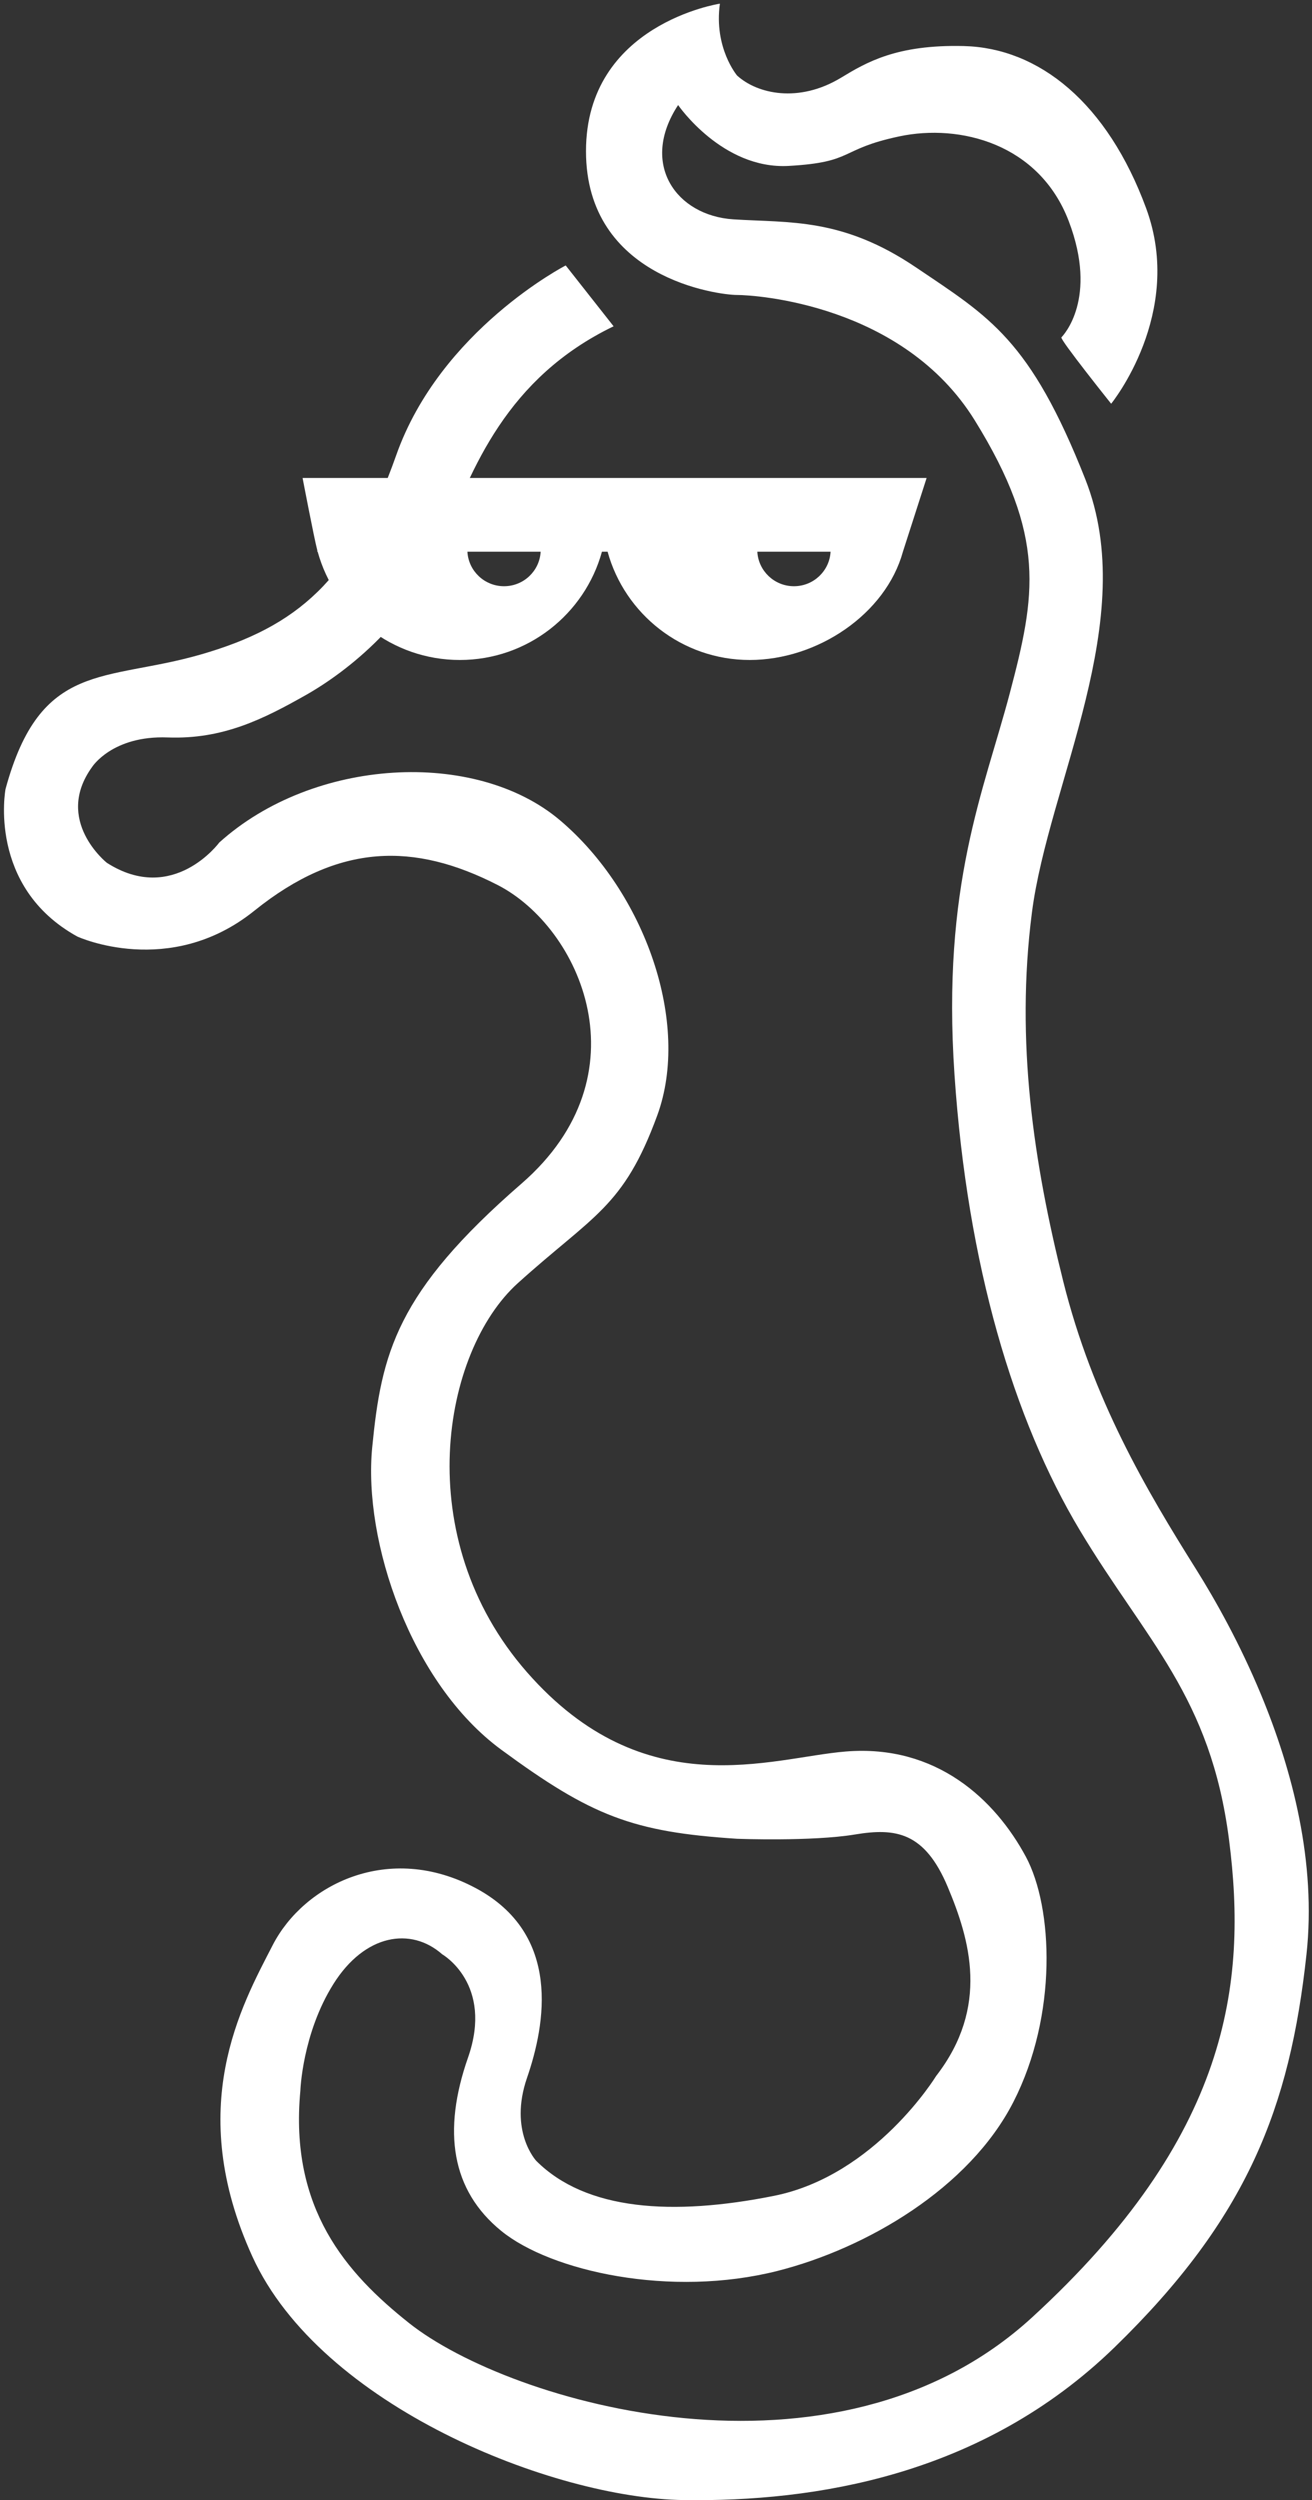 <?xml version="1.0" encoding="UTF-8" standalone="no"?><!DOCTYPE svg PUBLIC "-//W3C//DTD SVG 1.1//EN" "http://www.w3.org/Graphics/SVG/1.1/DTD/svg11.dtd"><svg width="100%" height="100%" viewBox="0 0 178 339" version="1.1" xmlns="http://www.w3.org/2000/svg" xmlns:xlink="http://www.w3.org/1999/xlink" xml:space="preserve" xmlns:serif="http://www.serif.com/" style="fill-rule:evenodd;clip-rule:evenodd;stroke-linejoin:round;stroke-miterlimit:1.414;"><rect x="0" y="0" width="178" height="339" fill="#333333" stroke="none"/><g><path d="M97.667,0.497c0,0 -18.165,2.753 -18.165,20c0,17.247 17.999,19.499 20.498,19.499c2.499,0 22.497,1.257 32.248,17.003c9.751,15.745 8.251,23.745 4.751,36.995c-3.5,13.25 -9.252,25.998 -7.501,51.749c1.751,25.751 8.007,46.751 17.004,61.751c8.997,15 17.747,22.5 20.247,42c2.5,19.5 -0.001,40.25 -26.75,64.75c-26.75,24.5 -70.797,11.632 -84.501,0.749c-8.497,-6.748 -16.248,-15.499 -14.748,-31.499c0,0 0.251,-7.75 4.5,-14.5c4.249,-6.75 10.504,-7.75 14.751,-4c0,0 6.996,3.998 3.497,13.999c-3.499,10.001 -2.251,17.999 4.5,23.5c6.751,5.501 23.006,9.097 37.504,5.424c12.018,-3.044 25.995,-11.175 31.996,-22.924c6.001,-11.749 5.387,-26.353 1.672,-33.25c-4.141,-7.685 -12.089,-15.25 -24.422,-14.25c-10.163,0.824 -27.252,7.499 -43.25,-10.75c-15.998,-18.249 -11.499,-43.499 -1.249,-52.749c10.25,-9.25 14.341,-10.25 18.921,-22.75c4.579,-12.5 -1.671,-30.25 -13.171,-40c-11.5,-9.75 -33.503,-8.501 -46.252,2.999c0,0 -6.25,8.499 -15.249,2.75c0,0 -7.251,-5.751 -2,-13c0,0 2.734,-4.284 10.251,-4c7.5,0.283 12.998,-2.501 18.749,-5.75c5.751,-3.249 14.506,-10.249 18.503,-20.499c3.998,-10.25 8.746,-22.502 23.247,-29.501l-6.499,-8.249c0,0 -17.002,8.748 -23.001,25.749c-5.999,17.001 -13.501,23.249 -26.5,27c-12.999,3.751 -21.749,0.751 -26.499,18.251c0,0 -2.502,13.248 9.749,19.999c0,0 12.501,5.751 24.001,-3.499c11.5,-9.25 21.75,-9.251 33,-3.501c11.25,5.751 20.248,25.749 3.249,40.5c-16.999,14.751 -19.001,22.999 -20.25,35.75c-1.249,12.751 5.251,32.001 17.501,41.001c12.25,9 17.835,11.166 32.001,12.082c0,0 10.135,0.389 15.998,-0.583c5.504,-0.913 9.449,-0.347 12.584,7.117c2.976,7.087 5.709,16.228 -1.581,25.636c0,0 -8.25,13.498 -22.001,16.248c-13.751,2.75 -25.503,1.998 -32.252,-4.751c0,0 -3.749,-3.999 -1.249,-11.249c2.5,-7.25 4.748,-19.502 -7.001,-25.751c-11.749,-6.249 -23.251,-0.501 -27.5,7.75c-4.249,8.251 -11.997,22.001 -2.748,42.251c9.249,20.25 40.746,32.748 58.498,32.999c17.752,0.251 40.501,-3.249 58.501,-20.749c18,-17.5 23.752,-32.5 26.001,-53.25c1.352,-12.478 -1.905,-24.955 -6.185,-35.258c-2.838,-6.831 -6.125,-12.706 -8.816,-16.992c-6.75,-10.75 -14,-23 -18,-39c-4,-16 -6.501,-32.5 -4.25,-50c2.25,-17.5 14.75,-39.75 7.25,-58.75c-7.5,-19 -12.998,-22 -22.999,-28.75c-10.001,-6.75 -17.113,-6.011 -24.748,-6.501c-7.752,-0.498 -12.753,-7.499 -7.503,-15.499c0,0 6.001,8.757 15.001,8.254c9,-0.503 6.749,-2.254 14.999,-4.004c8.25,-1.75 19,1 23,11.5c4,10.5 -0.748,15.5 -0.999,15.75c-0.251,0.25 6.75,9 6.75,9c0,0 9.997,-12.252 4.748,-26.501c-5.249,-14.249 -14.499,-21.749 -24.749,-21.999c-9.11,-0.222 -13.208,2.214 -16.649,4.295c-5.74,3.472 -11.348,2.205 -14.1,-0.295c0,0 -3.166,-3.744 -2.333,-9.747Z" style="fill:#ffffff;"/><path d="M122.499,74.809c-2.333,8.46 -11.587,14.68 -20.783,14.68c-9.196,0 -16.951,-6.221 -19.283,-14.68l-0.767,0c-2.333,8.46 -10.088,14.68 -19.283,14.68c-9.197,0 -16.952,-6.221 -19.284,-14.68l-0.047,0l0,-0.175c-0.437,-1.642 -2,-9.825 -2,-9.825l84.664,0l-3.217,10Zm-9.815,0c-0.137,2.604 -2.312,4.68 -4.968,4.68c-2.656,0 -4.831,-2.076 -4.968,-4.68l9.936,0Zm-39.334,0l-9.935,0c0.137,2.605 2.312,4.68 4.968,4.68c2.656,0 4.831,-2.075 4.967,-4.68Z" style="fill:#ffffff;"/></g></svg>
